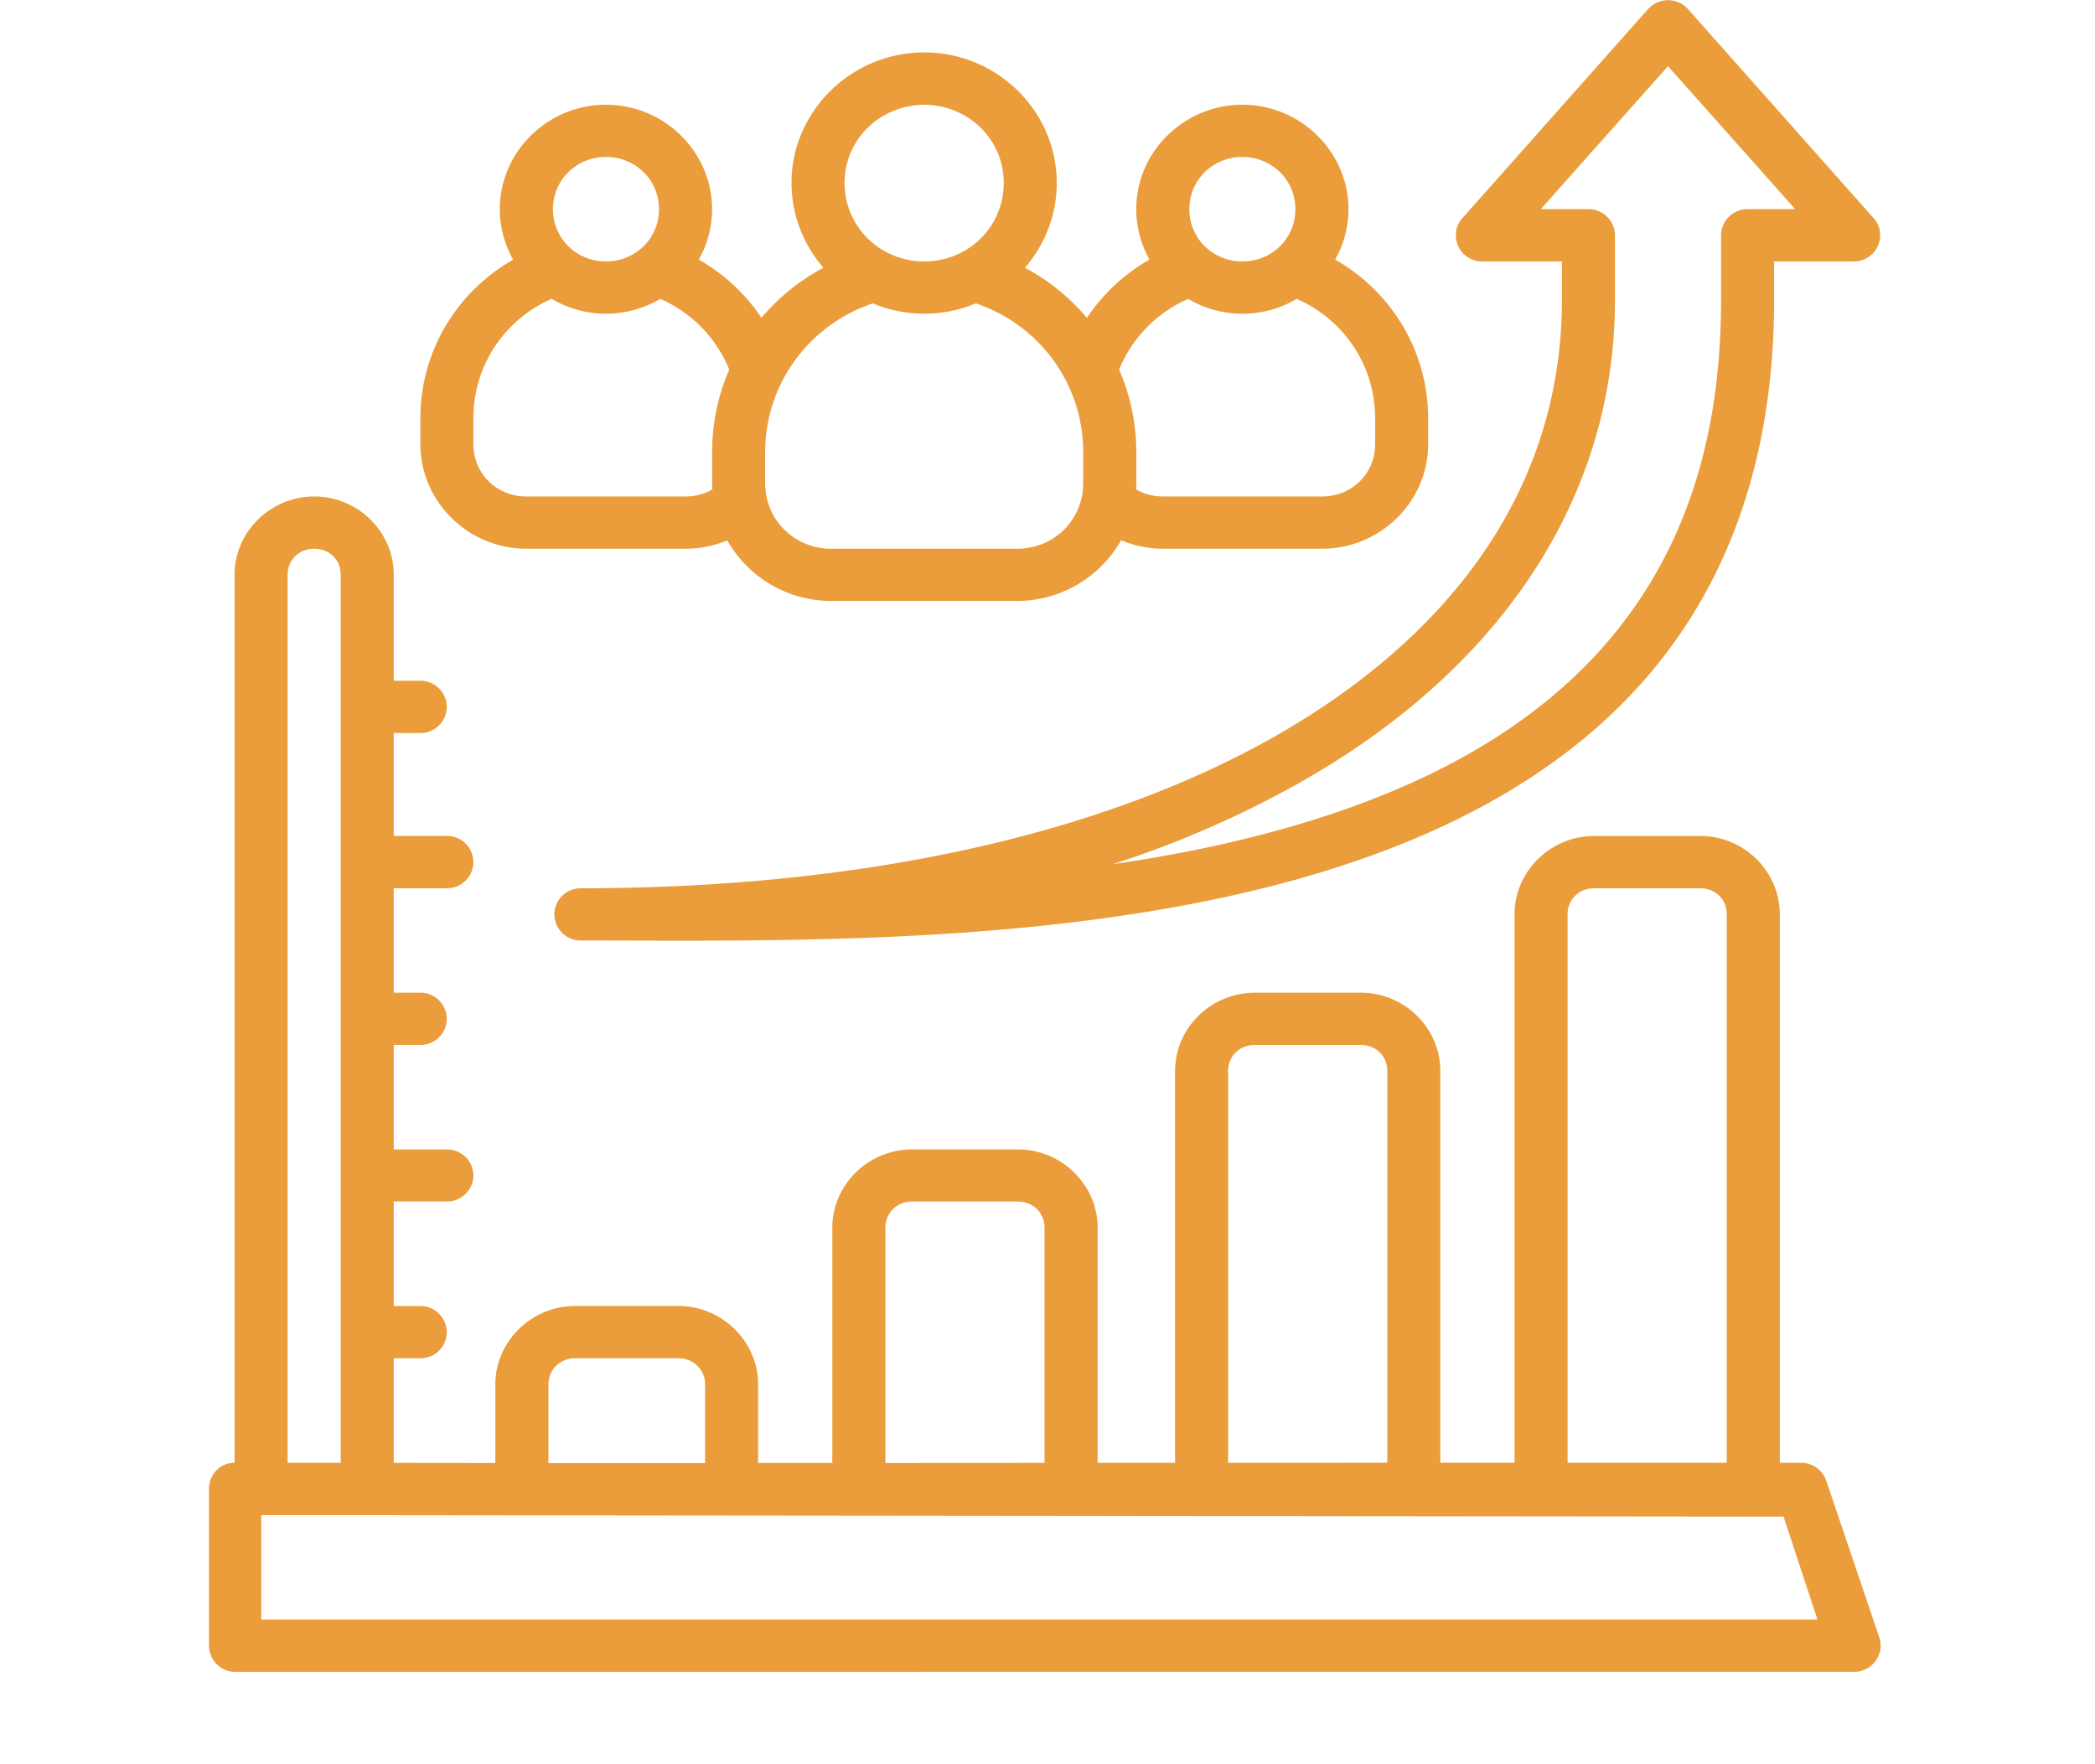 <svg width="95" height="80" fill="none" xmlns="http://www.w3.org/2000/svg"><path d="M75.637.01a1.207 1.207 0 00-.904.402l-8.416 9.477c-.684.766-.13 1.969.907 1.966h3.603v1.748c0 7.627-4.027 14.176-11.638 18.964-7.611 4.787-18.824 7.712-32.872 7.712a1.191 1.191 0 00-1.179 1.18 1.192 1.192 0 001.18 1.189c9 0 22.336.323 33.59-3.095 5.627-1.71 10.77-4.37 14.515-8.559 3.745-4.19 6.026-9.897 6.026-17.39v-1.749h3.603c1.036.002 1.591-1.2.906-1.966L76.543.412a1.211 1.211 0 00-.906-.402zM35.893 8.297a5.84 5.84 0 001.446 3.842 9.605 9.605 0 00-2.811 2.272 8.375 8.375 0 00-2.842-2.64 4.636 4.636 0 00.604-2.285c0-2.602-2.17-4.737-4.813-4.737-2.642 0-4.812 2.135-4.812 4.737 0 .828.22 1.609.604 2.288-2.52 1.435-4.206 4.124-4.206 7.189v1.18c0 2.603 2.168 4.74 4.812 4.74h7.215a4.89 4.89 0 001.888-.38 5.423 5.423 0 004.716 2.748h8.424a5.423 5.423 0 004.719-2.753 4.888 4.888 0 001.896.384h7.217c2.644 0 4.81-2.136 4.81-4.74v-1.179c0-3.067-1.694-5.757-4.217-7.192a4.637 4.637 0 00.604-2.285c0-2.602-2.17-4.737-4.812-4.737-2.642 0-4.81 2.135-4.81 4.737 0 .826.218 1.606.601 2.285a8.354 8.354 0 00-2.837 2.645 9.597 9.597 0 00-2.814-2.277 5.85 5.85 0 001.445-3.842c0-3.256-2.702-5.92-6.008-5.92s-6.02 2.664-6.02 5.92zM75.637 3l5.77 6.486h-2.156a1.193 1.193 0 00-1.207 1.18v2.938c0 7.026-2.075 12.068-5.432 15.824-3.358 3.755-8.066 6.235-13.413 7.86-2.82.856-5.715 1.463-8.754 1.901 3.614-1.146 7.203-2.837 10.04-4.622 8.137-5.118 12.747-12.502 12.747-20.964v-2.938a1.193 1.193 0 00-1.198-1.18h-2.166L75.638 3zM45.516 8.297c0 1.977-1.597 3.558-3.603 3.558-2.007 0-3.615-1.582-3.615-3.558 0-1.945 1.558-3.5 3.568-3.548 2.053 0 3.65 1.572 3.65 3.548zm-18.038-1.18c1.343 0 2.405 1.047 2.405 2.37 0 1.322-1.062 2.368-2.405 2.368-1.342 0-2.404-1.046-2.404-2.368 0-1.323 1.062-2.37 2.404-2.37zm28.859 0c1.342 0 2.404 1.047 2.404 2.37 0 1.322-1.062 2.368-2.404 2.368-1.343 0-2.405-1.046-2.405-2.368 0-1.323 1.062-2.37 2.405-2.37zm-28.859 7.109c.898 0 1.74-.248 2.462-.675a5.946 5.946 0 013.128 3.208 9.421 9.421 0 00-.777 3.761v1.381c0 .1.003.198.009.297-.352.2-.762.316-1.21.316h-7.215c-1.354 0-2.408-1.04-2.408-2.371v-1.18c0-2.432 1.453-4.493 3.55-5.413a4.822 4.822 0 002.461.675v.001zm34.878 4.737v1.18c0 1.332-1.05 2.37-2.405 2.37h-7.217c-.45 0-.864-.115-1.217-.319.004-.097.01-.195.01-.293V20.52a9.414 9.414 0 00-.78-3.761 5.962 5.962 0 013.133-3.206 4.818 4.818 0 004.92-.002c2.099.92 3.556 2.98 3.556 5.413zM39.58 13.756a6.037 6.037 0 004.666 0c2.842.953 4.874 3.599 4.874 6.764v1.38c0 1.672-1.316 2.982-3 2.982h-8.424c-1.684 0-2.999-1.309-2.999-2.982v-1.38c0-3.165 2.04-5.811 4.883-6.764zM10.638 26.062V66.33c-.664.003-1.165.54-1.162 1.196v7.096a1.195 1.195 0 001.197 1.191l73.399-.004c.82.002 1.403-.789 1.146-1.557l-2.405-7.108a1.204 1.204 0 00-1.137-.814h-.969V41.46c0-1.948-1.625-3.551-3.603-3.551H72.29c-1.977 0-3.612 1.603-3.612 3.55v24.868h-3.365V48.564c0-1.948-1.625-3.549-3.603-3.549h-4.813c-1.977 0-3.612 1.6-3.612 3.549V66.33l-3.512.002V55.671c0-1.948-1.637-3.549-3.615-3.549h-4.8c-1.978 0-3.615 1.6-3.615 3.549v10.666l-3.365.002v-3.56c0-1.948-1.637-3.558-3.615-3.558l-4.687.002c-1.977 0-3.615 1.61-3.615 3.557v3.56c-1.73 0-3.008-.003-4.606-.004v-4.744h1.207a1.192 1.192 0 001.198-1.18 1.193 1.193 0 00-1.198-1.189h-1.207v-4.74h2.405a1.193 1.193 0 001.207-1.18 1.193 1.193 0 00-1.207-1.18h-2.405v-4.739h1.207a1.193 1.193 0 001.198-1.189 1.192 1.192 0 00-1.198-1.18h-1.207v-4.737h2.405a1.195 1.195 0 001.207-1.19 1.194 1.194 0 00-1.207-1.181h-2.405V33.24h1.207a1.194 1.194 0 001.198-1.19 1.192 1.192 0 00-1.198-1.18h-1.207v-4.808c0-1.948-1.625-3.549-3.603-3.549-1.978 0-3.615 1.6-3.615 3.549zm3.614-1.18c.687 0 1.198.503 1.198 1.18v40.272c-.762 0-1.684 0-2.407-.002v-40.27c0-.676.523-1.18 1.21-1.18zM72.291 40.28h4.812c.687 0 1.198.503 1.198 1.18v24.87c-2.314-.002-4.775-.002-7.218-.002v-24.87c0-.676.521-1.179 1.208-1.179zm-10.58 7.106c.687 0 1.198.503 1.198 1.18v17.762l-7.218.004V48.565c0-.677.52-1.18 1.207-1.18h4.813zm-15.552 7.1c.687 0 1.207.511 1.207 1.188v10.662l-7.217.004V55.673c0-.676.522-1.189 1.21-1.188h4.8zm-15.395 7.107c.687 0 1.21.513 1.21 1.19v3.56l-7.104.002v-3.562c0-.677.52-1.19 1.207-1.19h4.687zm51.65 11.846H11.846v-4.736l69.032.07 1.535 4.666z" fill="#EA9D3A"/></svg>